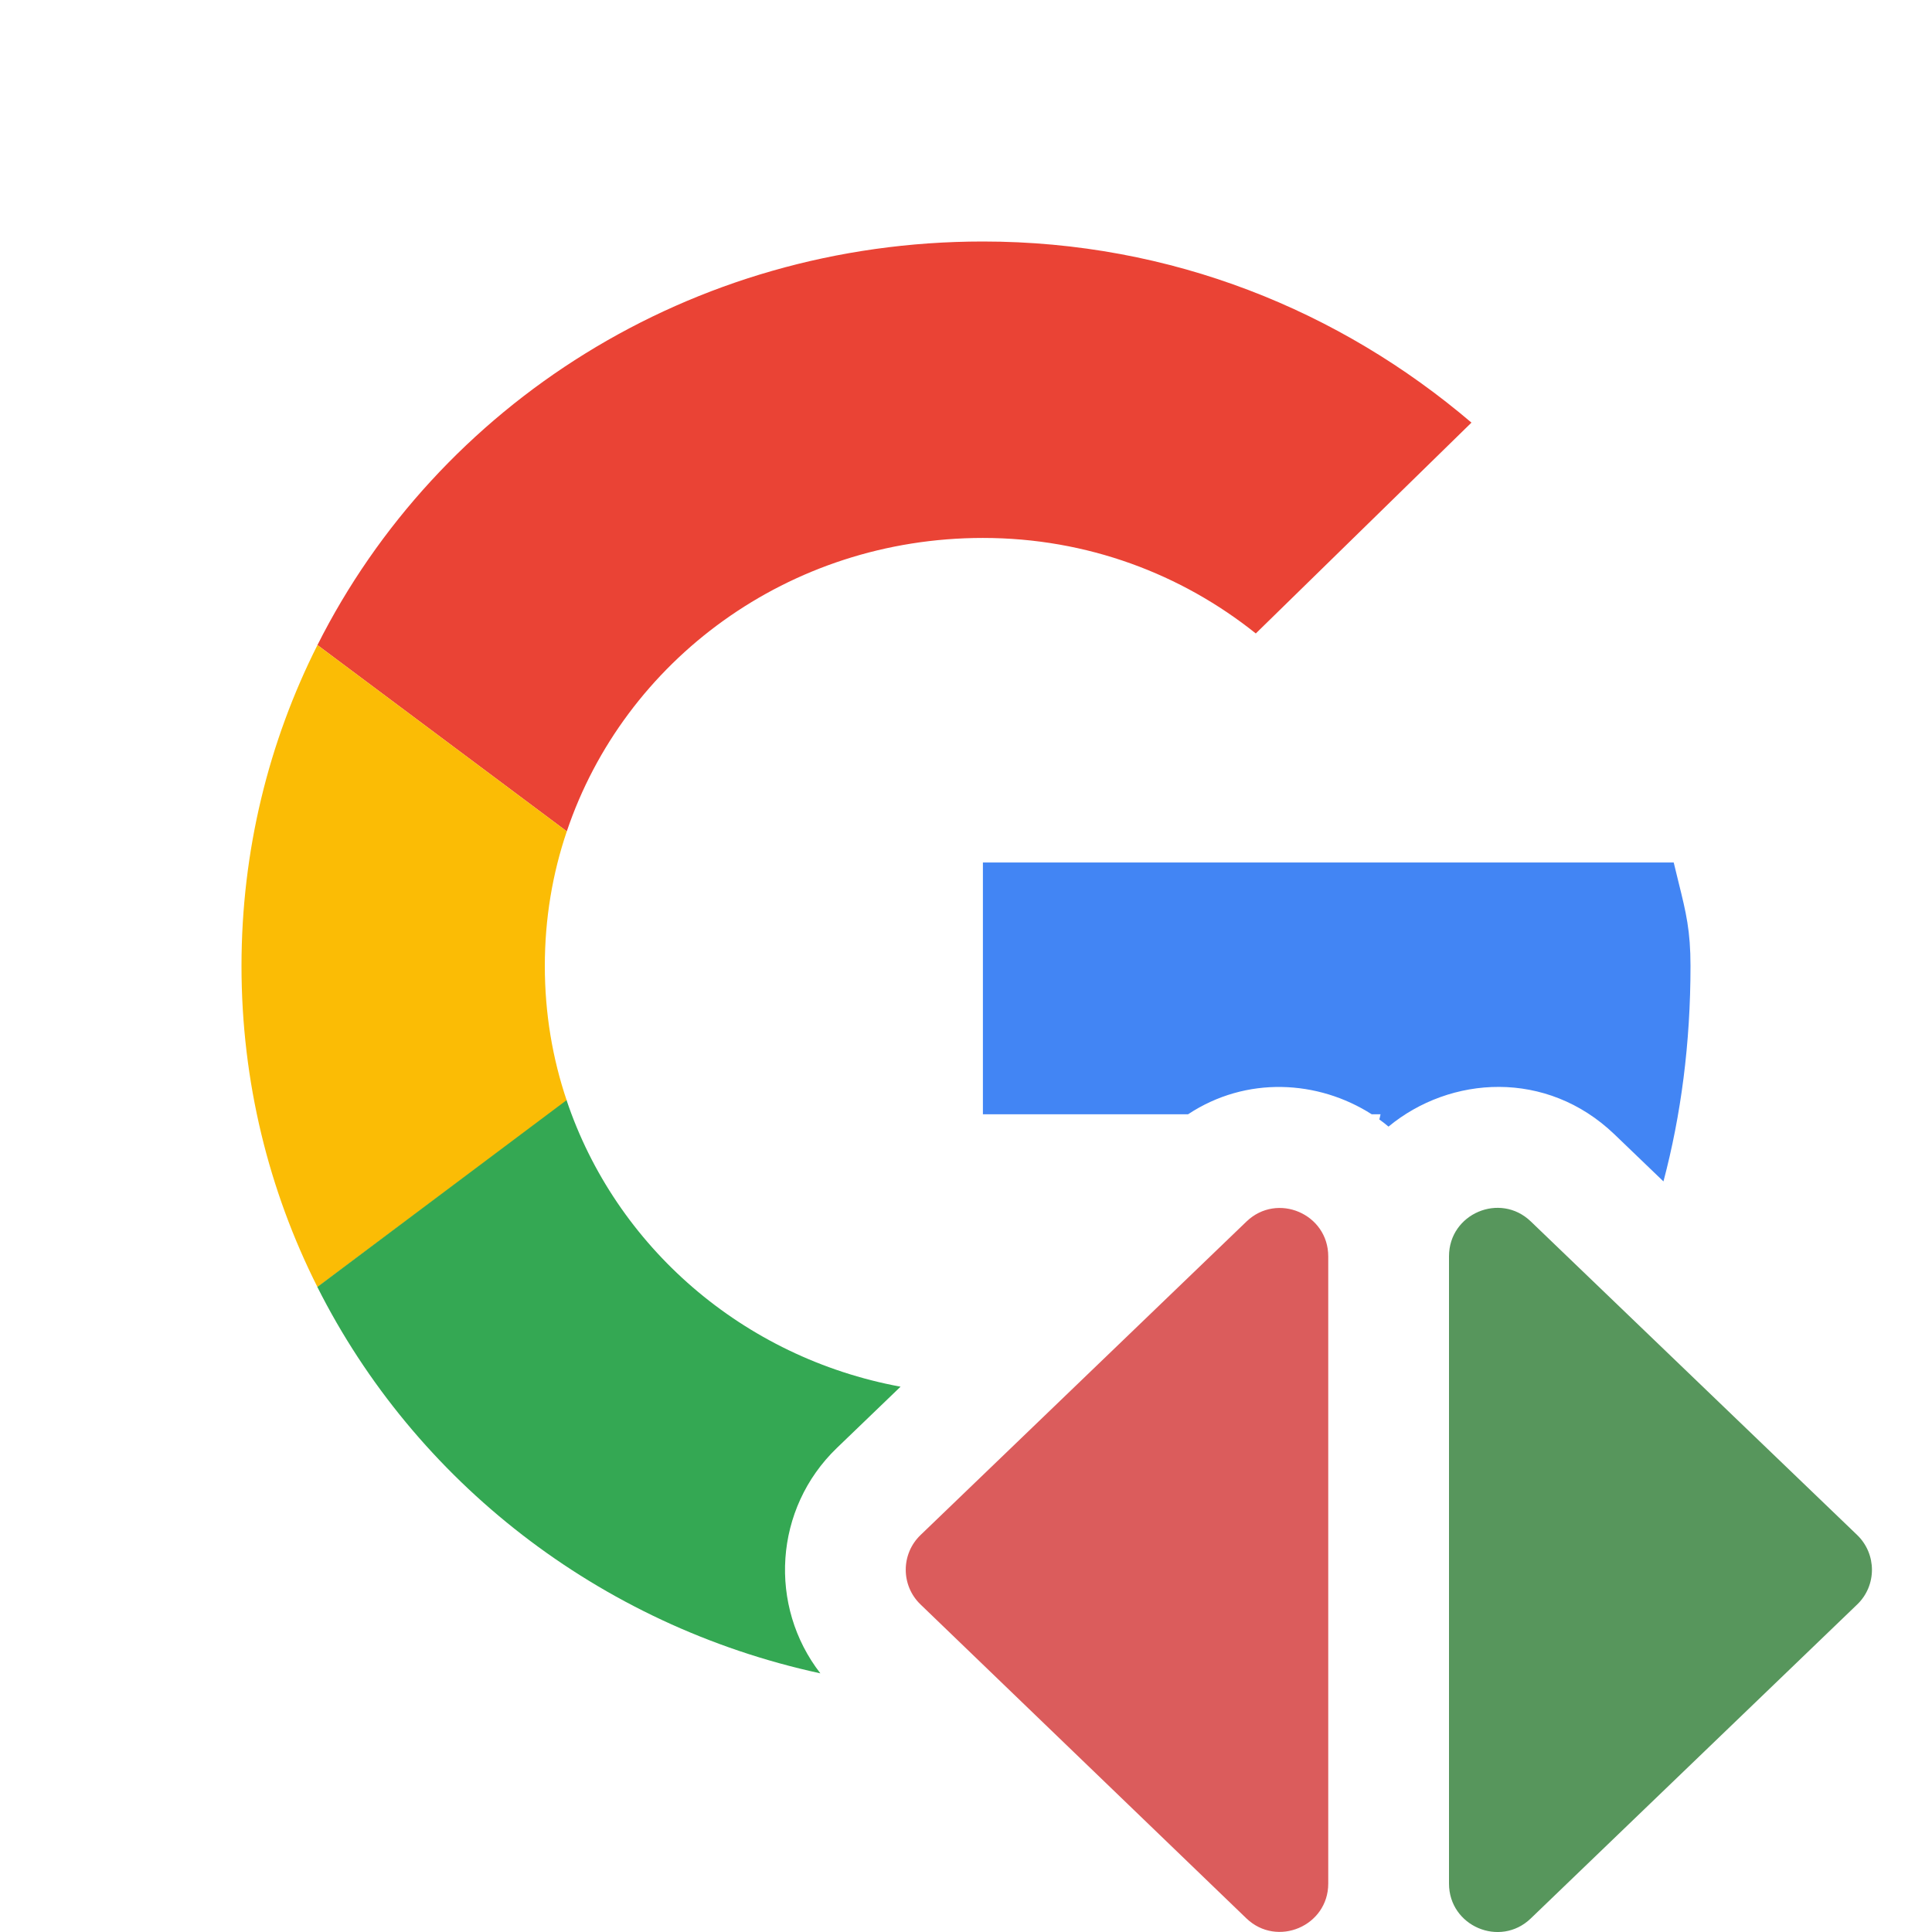 <svg width="16" height="16" viewBox="0 0 16 16" fill="none" xmlns="http://www.w3.org/2000/svg">
<path d="M4.694 6.885C5.17 5.471 6.529 4.455 8.14 4.455C9.005 4.455 9.786 4.755 10.4 5.246L12.186 3.5C11.098 2.573 9.702 2 8.14 2C5.713 2 3.627 3.357 2.629 5.342L4.694 6.885Z" fill="#EA4335"/>
<path d="M2.629 10.659L4.694 9.116C4.575 8.765 4.512 8.39 4.512 8C4.512 7.61 4.575 7.235 4.694 6.885L2.629 5.342C2.226 6.142 2 7.044 2 8C2 8.957 2.226 9.859 2.629 10.659Z" fill="#FBBC05"/>
<g clip-path="url(#clip0_4897_52260)">
<path fill-rule="evenodd" clip-rule="evenodd" d="M7.624 13.288C7.46 13.131 7.46 12.869 7.624 12.712L10.323 10.116C10.577 9.872 11 10.052 11 10.405V15.599C11 15.951 10.576 16.131 10.322 15.887L7.624 13.288Z" fill="#DB5C5C"/>
<path fill-rule="evenodd" clip-rule="evenodd" d="M15.38 12.712C15.543 12.869 15.544 13.131 15.38 13.288L12.677 15.888C12.423 16.132 12 15.952 12 15.599L12 10.404C12 10.051 12.423 9.871 12.677 10.115L15.38 12.712Z" fill="#57965C"/>
</g>
<path d="M13.861 7.143H8.14V9.228H9.839C10.323 8.908 10.917 8.945 11.36 9.228H11.433C11.43 9.242 11.427 9.257 11.423 9.271C11.449 9.29 11.475 9.309 11.499 9.33C12.011 8.907 12.808 8.855 13.37 9.394L13.776 9.784C13.921 9.237 14 8.642 14 8C14 7.709 13.963 7.557 13.903 7.315C13.89 7.263 13.876 7.206 13.861 7.143Z" fill="#4285F4"/>
<path d="M7.458 11.484L6.931 11.991C6.408 12.494 6.362 13.302 6.794 13.858C4.957 13.46 3.436 12.264 2.628 10.658L4.692 9.111C5.098 10.323 6.152 11.243 7.458 11.484Z" fill="#34A853"/>
<defs>
<clipPath id="clip0_4897_52260">
<rect width="9" height="6" fill="white" transform="translate(7 10)"/>
</clipPath>
</defs>
</svg>
